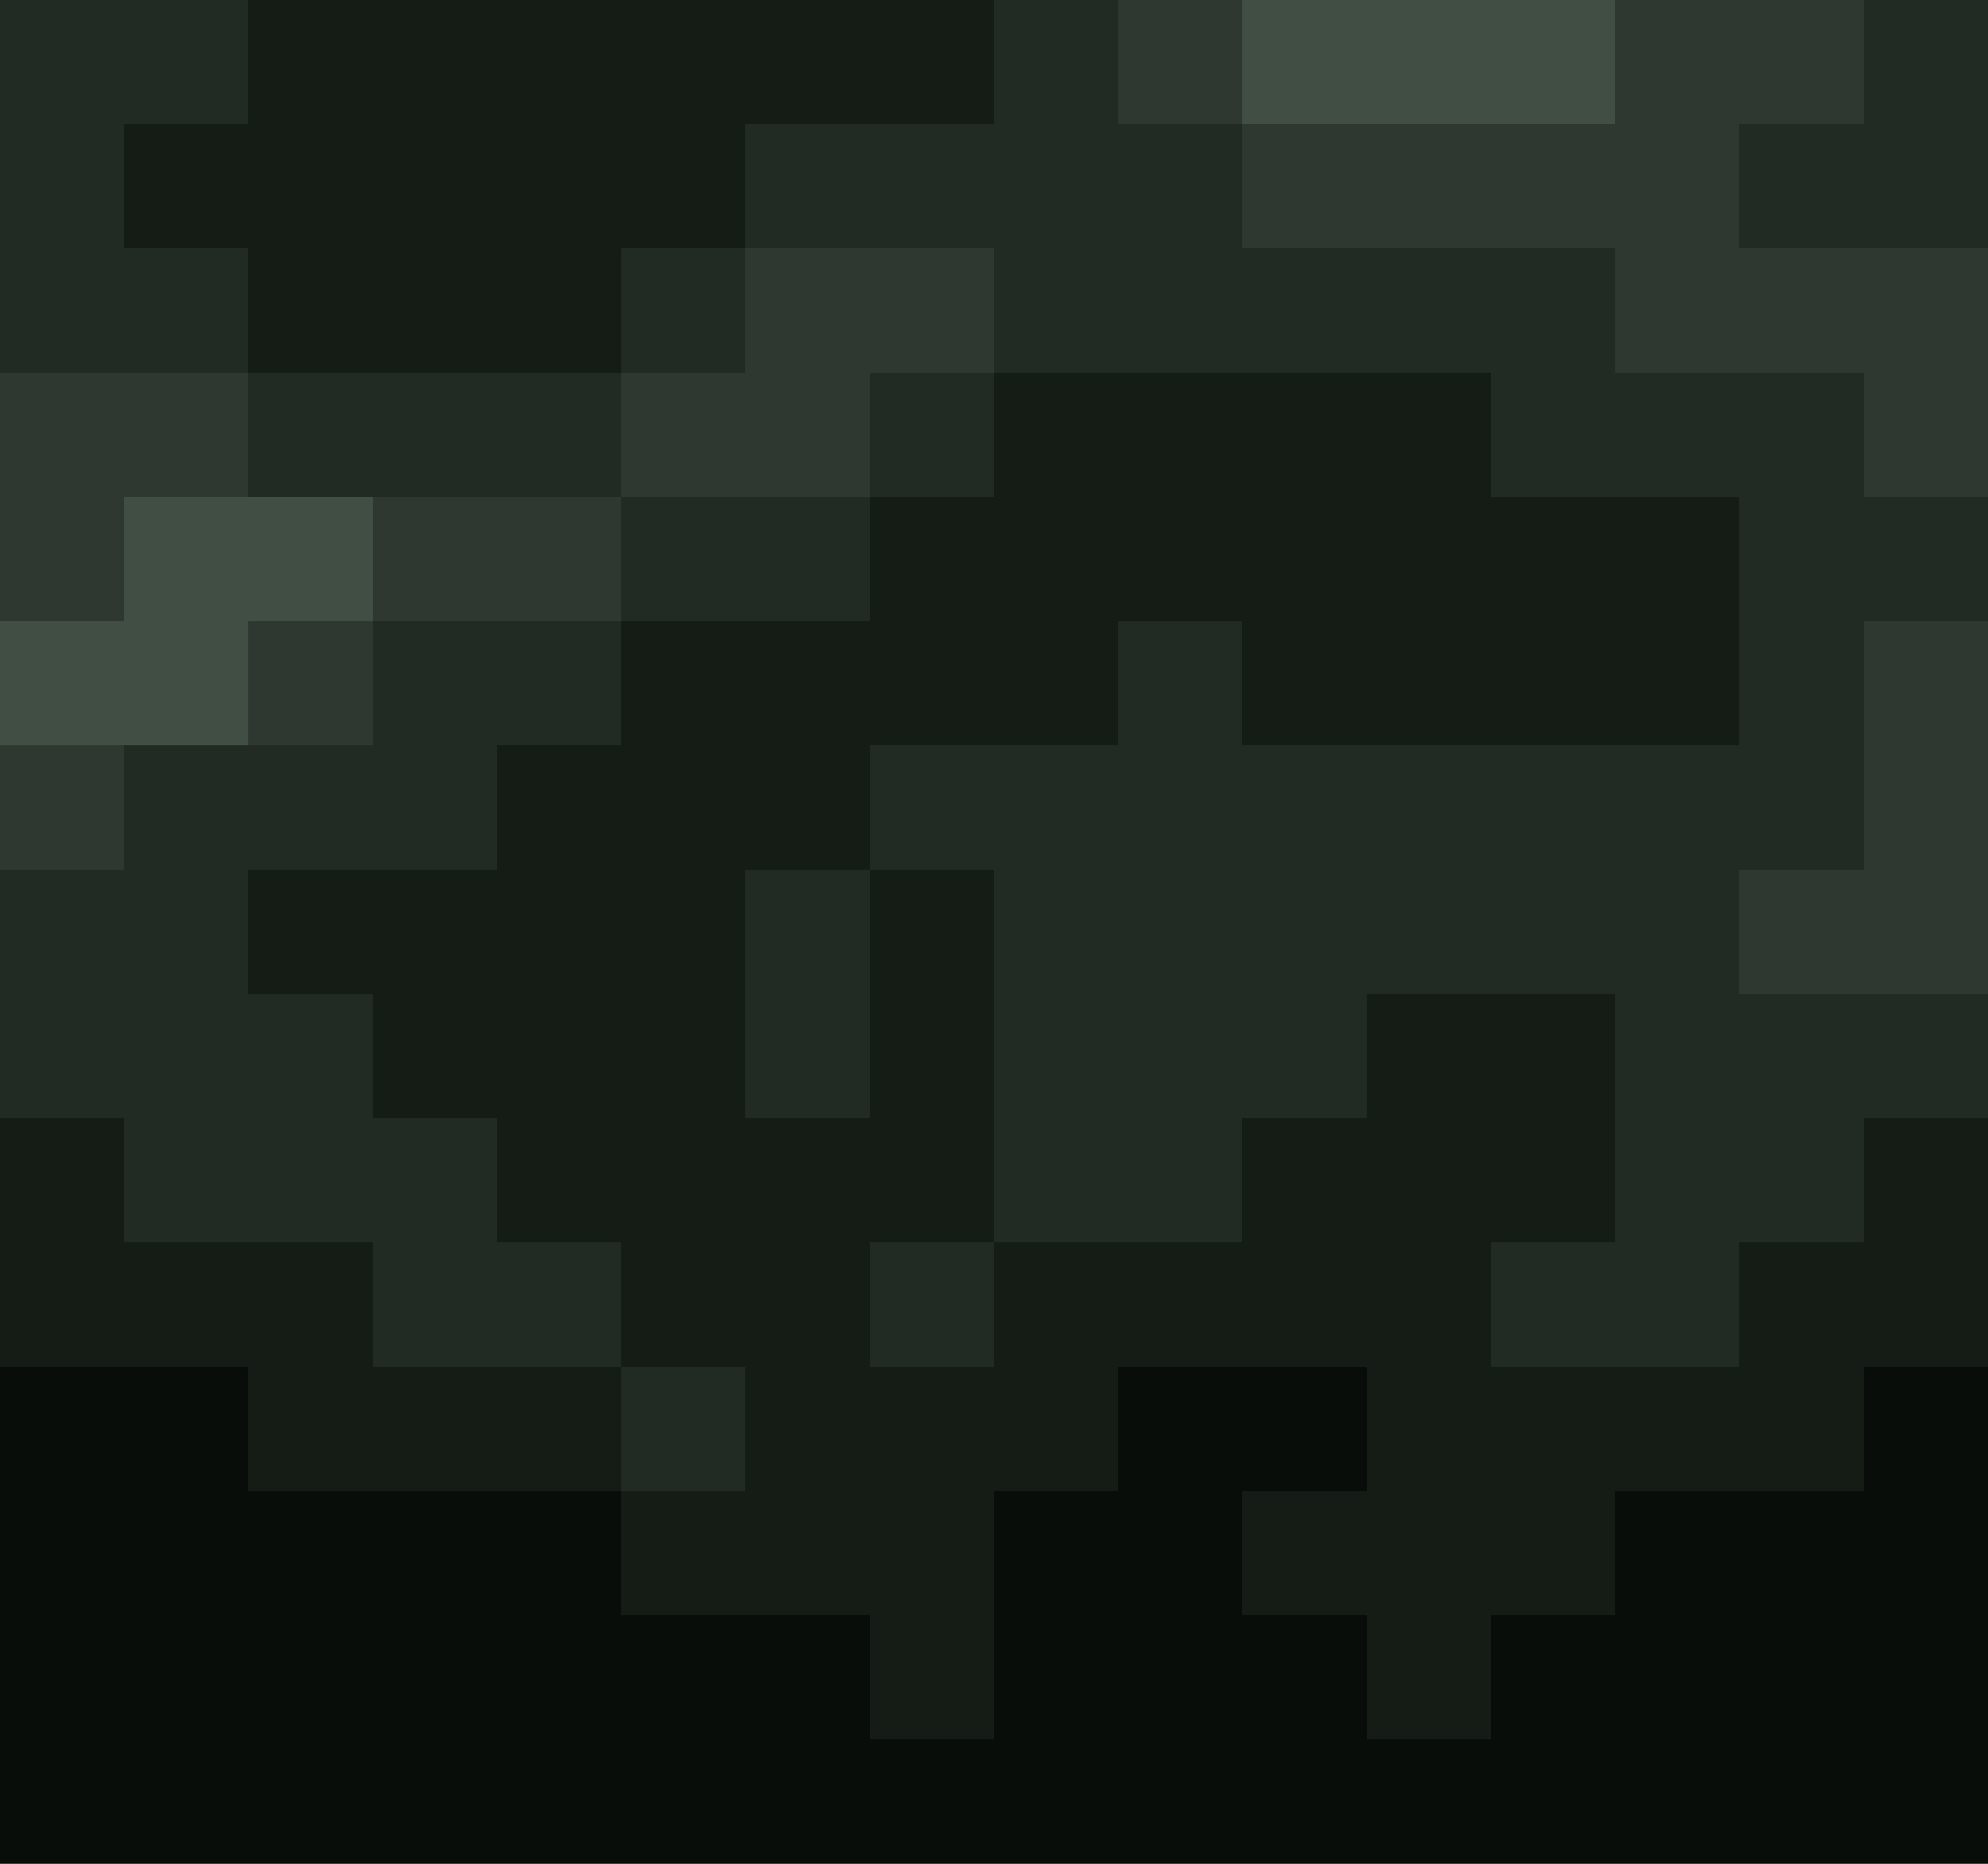 <?xml version="1.0" encoding="UTF-8" ?>
<svg version="1.1" width="16" height="15" xmlns="http://www.w3.org/2000/svg" shape-rendering="crispEdges">
<rect x="0" y="0" width="2" height="1" fill="#212A23" />
<rect x="2" y="0" width="6" height="1" fill="#151C16" />
<rect x="8" y="0" width="1" height="3" fill="#212A23" />
<rect x="9" y="0" width="1" height="1" fill="#2E3830" />
<rect x="10" y="0" width="3" height="1" fill="#404E43" />
<rect x="13" y="0" width="2" height="1" fill="#2E3830" />
<rect x="15" y="0" width="1" height="2" fill="#212A23" />
<rect x="0" y="1" width="1" height="2" fill="#212A23" />
<rect x="1" y="1" width="5" height="1" fill="#151C16" />
<rect x="6" y="1" width="2" height="1" fill="#212A23" />
<rect x="9" y="1" width="1" height="2" fill="#212A23" />
<rect x="10" y="1" width="4" height="1" fill="#2E3830" />
<rect x="14" y="1" width="1" height="1" fill="#212A23" />
<rect x="1" y="2" width="1" height="1" fill="#212A23" />
<rect x="2" y="2" width="3" height="1" fill="#151C16" />
<rect x="5" y="2" width="1" height="1" fill="#212A23" />
<rect x="6" y="2" width="2" height="1" fill="#2E3830" />
<rect x="10" y="2" width="3" height="1" fill="#212A23" />
<rect x="13" y="2" width="3" height="1" fill="#2E3830" />
<rect x="0" y="3" width="2" height="1" fill="#2E3830" />
<rect x="2" y="3" width="3" height="1" fill="#212A23" />
<rect x="5" y="3" width="2" height="1" fill="#2E3830" />
<rect x="7" y="3" width="1" height="1" fill="#212A23" />
<rect x="8" y="3" width="4" height="2" fill="#151C16" />
<rect x="12" y="3" width="3" height="1" fill="#212A23" />
<rect x="15" y="3" width="1" height="1" fill="#2E3830" />
<rect x="0" y="4" width="1" height="1" fill="#2E3830" />
<rect x="1" y="4" width="2" height="1" fill="#404E43" />
<rect x="3" y="4" width="2" height="1" fill="#2E3830" />
<rect x="5" y="4" width="2" height="1" fill="#212A23" />
<rect x="7" y="4" width="1" height="2" fill="#151C16" />
<rect x="12" y="4" width="2" height="2" fill="#151C16" />
<rect x="14" y="4" width="2" height="1" fill="#212A23" />
<rect x="0" y="5" width="2" height="1" fill="#404E43" />
<rect x="2" y="5" width="1" height="1" fill="#2E3830" />
<rect x="3" y="5" width="2" height="1" fill="#212A23" />
<rect x="5" y="5" width="2" height="2" fill="#151C16" />
<rect x="8" y="5" width="1" height="1" fill="#151C16" />
<rect x="9" y="5" width="1" height="5" fill="#212A23" />
<rect x="10" y="5" width="2" height="1" fill="#151C16" />
<rect x="14" y="5" width="1" height="2" fill="#212A23" />
<rect x="15" y="5" width="1" height="3" fill="#2E3830" />
<rect x="0" y="6" width="1" height="1" fill="#2E3830" />
<rect x="1" y="6" width="3" height="1" fill="#212A23" />
<rect x="4" y="6" width="1" height="4" fill="#151C16" />
<rect x="7" y="6" width="2" height="1" fill="#212A23" />
<rect x="10" y="6" width="4" height="2" fill="#212A23" />
<rect x="0" y="7" width="2" height="2" fill="#212A23" />
<rect x="2" y="7" width="2" height="1" fill="#151C16" />
<rect x="5" y="7" width="1" height="4" fill="#151C16" />
<rect x="6" y="7" width="1" height="2" fill="#212A23" />
<rect x="7" y="7" width="1" height="3" fill="#151C16" />
<rect x="8" y="7" width="1" height="3" fill="#212A23" />
<rect x="14" y="7" width="1" height="1" fill="#2E3830" />
<rect x="2" y="8" width="1" height="2" fill="#212A23" />
<rect x="3" y="8" width="1" height="1" fill="#151C16" />
<rect x="10" y="8" width="1" height="1" fill="#212A23" />
<rect x="11" y="8" width="2" height="2" fill="#151C16" />
<rect x="13" y="8" width="3" height="1" fill="#212A23" />
<rect x="0" y="9" width="1" height="2" fill="#151C16" />
<rect x="1" y="9" width="1" height="1" fill="#212A23" />
<rect x="3" y="9" width="1" height="2" fill="#212A23" />
<rect x="6" y="9" width="1" height="4" fill="#151C16" />
<rect x="10" y="9" width="1" height="2" fill="#151C16" />
<rect x="13" y="9" width="2" height="1" fill="#212A23" />
<rect x="15" y="9" width="1" height="2" fill="#151C16" />
<rect x="1" y="10" width="2" height="1" fill="#151C16" />
<rect x="4" y="10" width="1" height="1" fill="#212A23" />
<rect x="7" y="10" width="1" height="1" fill="#212A23" />
<rect x="8" y="10" width="2" height="1" fill="#151C16" />
<rect x="11" y="10" width="1" height="4" fill="#151C16" />
<rect x="12" y="10" width="2" height="1" fill="#212A23" />
<rect x="14" y="10" width="1" height="2" fill="#151C16" />
<rect x="0" y="11" width="2" height="4" fill="#090D0A" />
<rect x="2" y="11" width="3" height="1" fill="#151C16" />
<rect x="5" y="11" width="1" height="1" fill="#212A23" />
<rect x="7" y="11" width="2" height="1" fill="#151C16" />
<rect x="9" y="11" width="2" height="1" fill="#090D0A" />
<rect x="12" y="11" width="2" height="1" fill="#151C16" />
<rect x="15" y="11" width="1" height="4" fill="#090D0A" />
<rect x="2" y="12" width="3" height="3" fill="#090D0A" />
<rect x="5" y="12" width="1" height="1" fill="#151C16" />
<rect x="7" y="12" width="1" height="2" fill="#151C16" />
<rect x="8" y="12" width="2" height="3" fill="#090D0A" />
<rect x="10" y="12" width="1" height="1" fill="#151C16" />
<rect x="12" y="12" width="1" height="1" fill="#151C16" />
<rect x="13" y="12" width="2" height="3" fill="#090D0A" />
<rect x="5" y="13" width="2" height="2" fill="#090D0A" />
<rect x="10" y="13" width="1" height="2" fill="#090D0A" />
<rect x="12" y="13" width="1" height="2" fill="#090D0A" />
<rect x="7" y="14" width="1" height="1" fill="#090D0A" />
<rect x="11" y="14" width="1" height="1" fill="#090D0A" />
</svg>